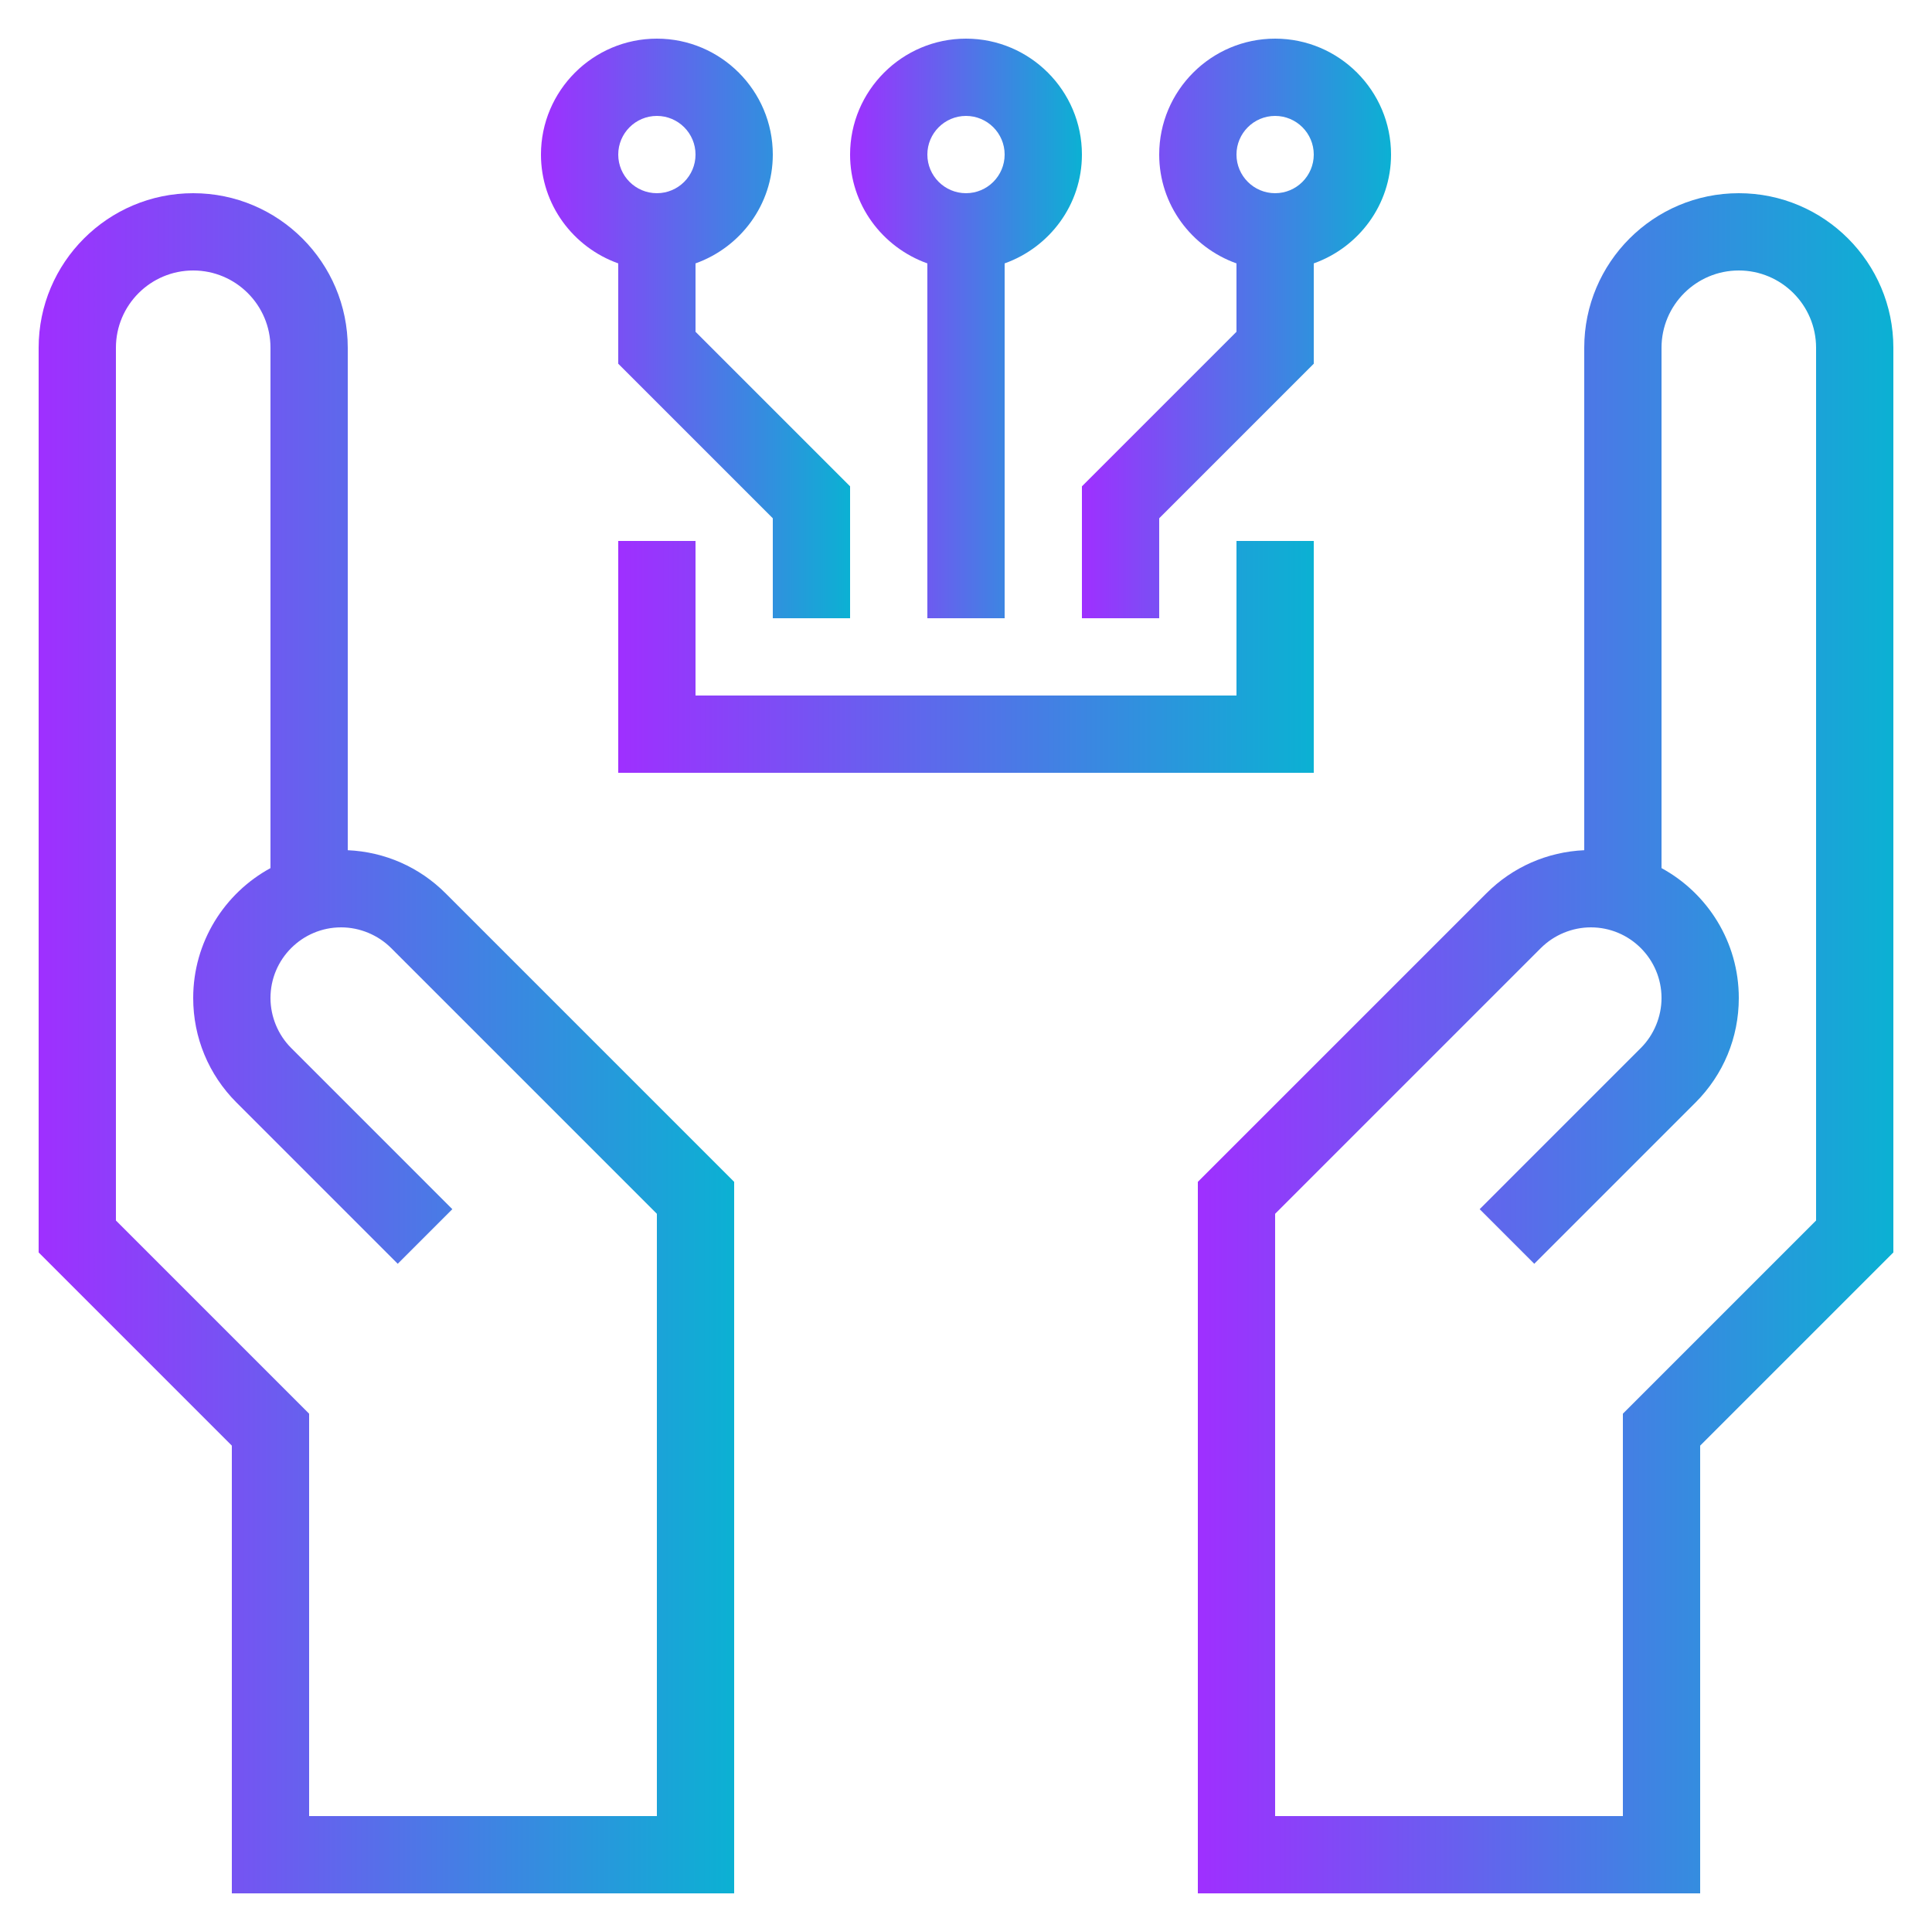 <svg width="30" height="30" viewBox="0 0 30 30" fill="none" xmlns="http://www.w3.org/2000/svg">
<g clip-path="url(#clip0_139_228)">
<path d="M27 3C25.676 3 24.6 4.076 24.6 5.4V13.202C24.025 13.228 23.488 13.463 23.079 13.873L18.6 18.352V29.4H26.4V22.448L29.4 19.448V5.4C29.4 4.076 28.324 3 27 3ZM28.2 18.952L25.2 21.952V28.2H19.8V18.848L23.927 14.721C24.131 14.517 24.414 14.4 24.703 14.4C25.308 14.4 25.8 14.892 25.8 15.497C25.8 15.785 25.683 16.069 25.479 16.273L22.976 18.776L23.824 19.624L26.327 17.121C26.761 16.687 27 16.111 27 15.497C27 14.627 26.514 13.869 25.8 13.48V5.4C25.8 4.738 26.338 4.2 27 4.2C27.662 4.2 28.2 4.738 28.2 5.4V18.952Z" fill="url(#paint0_linear_139_228)"/>
<path d="M5.4 13.202V5.4C5.4 4.076 4.324 3 3 3C1.676 3 0.6 4.076 0.6 5.4V19.448L3.6 22.448V29.4H11.4V18.352L6.921 13.873C6.512 13.463 5.975 13.228 5.4 13.202ZM10.2 28.2H4.8V21.952L1.8 18.952V5.4C1.8 4.738 2.338 4.2 3 4.2C3.662 4.2 4.2 4.738 4.2 5.4V13.48C3.486 13.869 3 14.627 3 15.497C3 16.11 3.239 16.687 3.673 17.121L6.176 19.624L7.024 18.776L4.521 16.273C4.317 16.069 4.2 15.786 4.2 15.497C4.2 14.892 4.692 14.4 5.297 14.4C5.585 14.4 5.869 14.517 6.073 14.721L10.2 18.848V28.2Z" fill="url(#paint1_linear_139_228)"/>
<path d="M12 2.4C12 1.408 11.192 0.6 10.2 0.6C9.208 0.6 8.4 1.408 8.4 2.4C8.4 3.181 8.903 3.841 9.6 4.09V5.648L12 8.048V9.6H13.2V7.552L10.8 5.152V4.09C11.497 3.841 12 3.181 12 2.4ZM10.2 1.8C10.531 1.8 10.8 2.069 10.8 2.4C10.8 2.731 10.531 3 10.2 3C9.869 3 9.6 2.731 9.6 2.4C9.6 2.069 9.869 1.8 10.2 1.8Z" fill="url(#paint2_linear_139_228)"/>
<path d="M15.6 9.6V4.09C16.297 3.841 16.8 3.181 16.8 2.4C16.8 1.408 15.992 0.6 15 0.6C14.008 0.6 13.2 1.408 13.2 2.4C13.2 3.181 13.703 3.841 14.4 4.09V9.6H15.6ZM15 1.8C15.331 1.8 15.6 2.069 15.6 2.4C15.6 2.731 15.331 3 15 3C14.669 3 14.4 2.731 14.4 2.4C14.4 2.069 14.669 1.8 15 1.8Z" fill="url(#paint3_linear_139_228)"/>
<path d="M20.4 4.09C21.097 3.841 21.6 3.181 21.6 2.4C21.6 1.408 20.792 0.6 19.8 0.6C18.808 0.6 18 1.408 18 2.4C18 3.181 18.503 3.841 19.2 4.09V5.152L16.8 7.552V9.6H18V8.048L20.4 5.648V4.09ZM19.8 1.8C20.131 1.8 20.4 2.069 20.4 2.4C20.4 2.731 20.131 3 19.8 3C19.469 3 19.2 2.731 19.2 2.4C19.2 2.069 19.469 1.8 19.8 1.8Z" fill="url(#paint4_linear_139_228)"/>
<path d="M20.4 8.4H19.2V10.8H10.8V8.4H9.6V12H20.4V8.4Z" fill="url(#paint5_linear_139_228)"/>
</g>
<defs>
<linearGradient id="paint0_linear_139_228" x1="18.6" y1="16.2" x2="29.4" y2="16.2" gradientUnits="userSpaceOnUse">
<stop stop-color="#9F2FFF"/>
<stop offset="1" stop-color="#0BB1D3"/>
</linearGradient>
<linearGradient id="paint1_linear_139_228" x1="0.6" y1="16.2" x2="11.4" y2="16.2" gradientUnits="userSpaceOnUse">
<stop stop-color="#9F2FFF"/>
<stop offset="1" stop-color="#0BB1D3"/>
</linearGradient>
<linearGradient id="paint2_linear_139_228" x1="8.4" y1="5.1" x2="13.2" y2="5.1" gradientUnits="userSpaceOnUse">
<stop stop-color="#9F2FFF"/>
<stop offset="1" stop-color="#0BB1D3"/>
</linearGradient>
<linearGradient id="paint3_linear_139_228" x1="13.2" y1="5.1" x2="16.8" y2="5.1" gradientUnits="userSpaceOnUse">
<stop stop-color="#9F2FFF"/>
<stop offset="1" stop-color="#0BB1D3"/>
</linearGradient>
<linearGradient id="paint4_linear_139_228" x1="16.8" y1="5.1" x2="21.6" y2="5.1" gradientUnits="userSpaceOnUse">
<stop stop-color="#9F2FFF"/>
<stop offset="1" stop-color="#0BB1D3"/>
</linearGradient>
<linearGradient id="paint5_linear_139_228" x1="9.6" y1="10.2" x2="20.4" y2="10.2" gradientUnits="userSpaceOnUse">
<stop stop-color="#9F2FFF"/>
<stop offset="1" stop-color="#0BB1D3"/>
</linearGradient>
<clipPath id="clip0_139_228">
<rect width="30" height="30" fill="white"/>
</clipPath>
</defs>
</svg>
